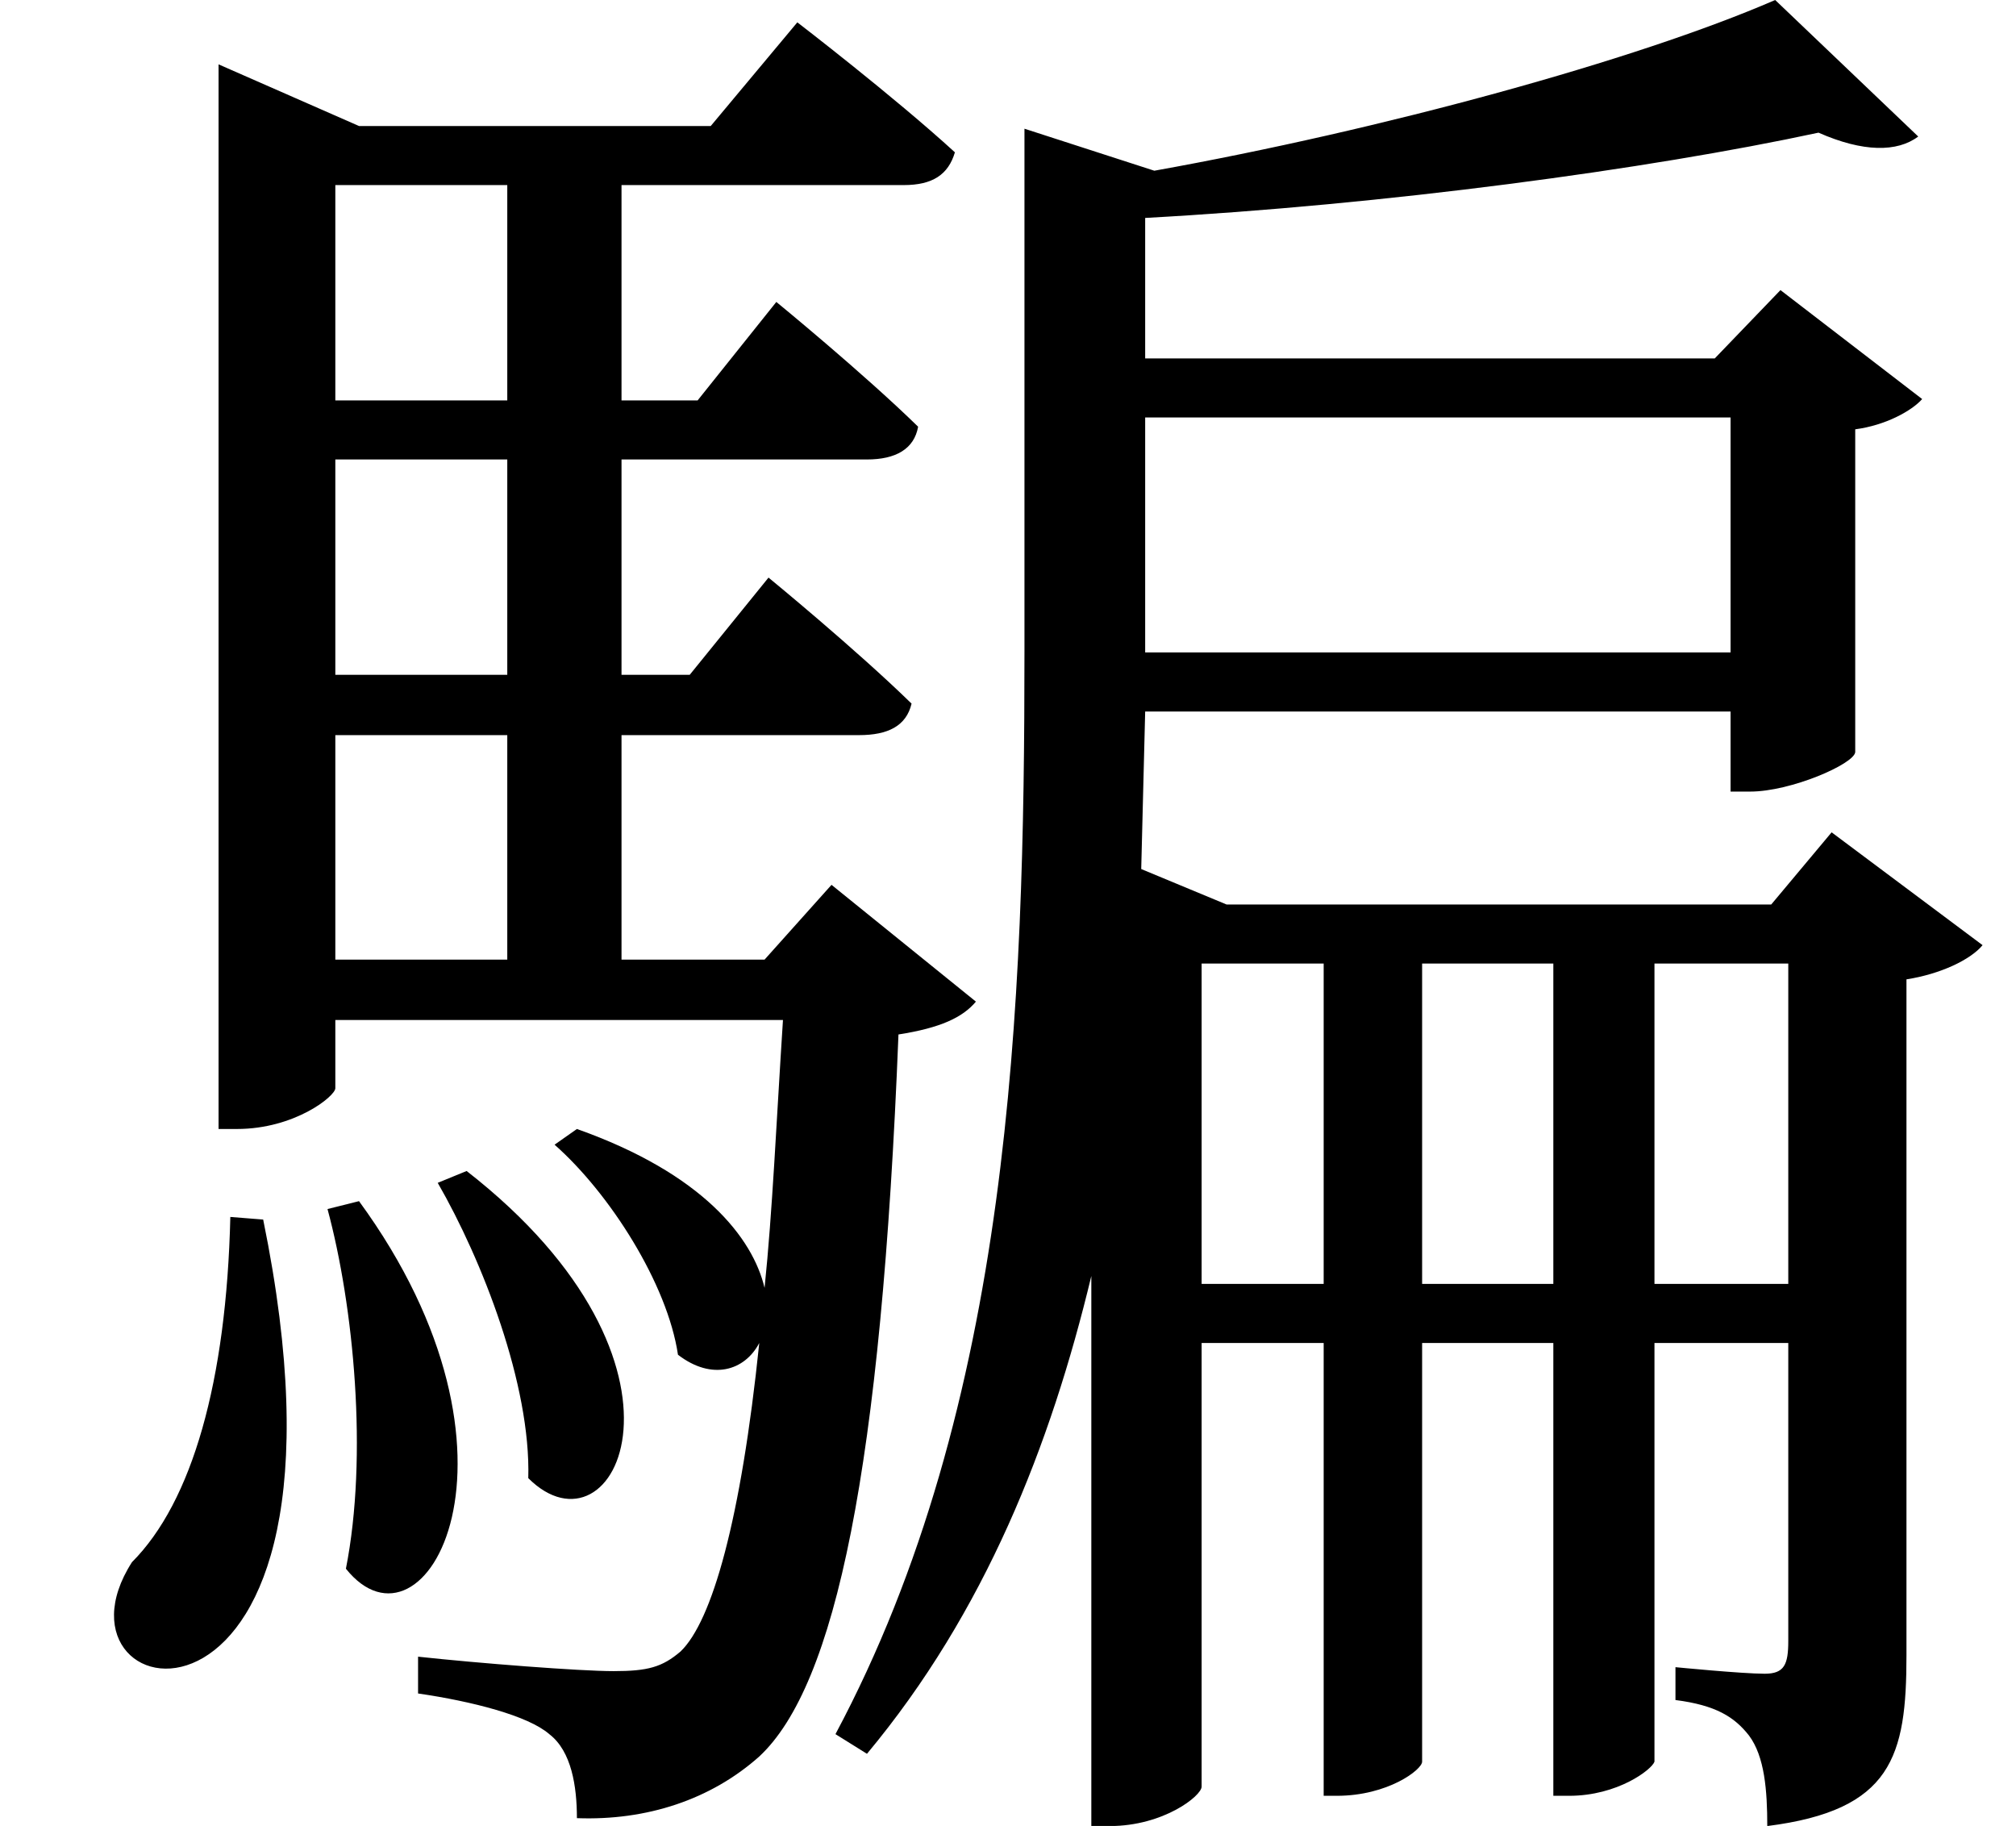<svg height="21.734" viewBox="0 0 24 21.734" width="24" xmlns="http://www.w3.org/2000/svg">
<path d="M3.594,5.594 L3.219,5.5 C3.531,4.344 3.703,2.562 3.438,1.219 C4.375,0.047 5.812,2.562 3.594,5.594 Z M4.875,5.953 L4.531,5.812 C5.062,4.891 5.641,3.406 5.609,2.297 C6.641,1.266 7.844,3.641 4.875,5.953 Z M2.062,5.406 C2.016,3.453 1.609,2.016 0.891,1.297 C-0.281,-0.531 3.812,-1.266 2.453,5.375 Z M3.312,17.688 L5.359,17.688 L5.359,15.125 L3.312,15.125 Z M6.188,6.453 L5.922,6.266 C6.578,5.688 7.266,4.609 7.391,3.766 C7.797,3.453 8.188,3.578 8.359,3.906 C8.141,1.797 7.797,0.594 7.422,0.234 C7.203,0.047 7.031,0 6.625,0 C6.219,0 5.016,0.094 4.297,0.172 L4.297,-0.266 C4.938,-0.359 5.609,-0.531 5.859,-0.75 C6.125,-0.953 6.188,-1.375 6.188,-1.75 C7.016,-1.781 7.781,-1.531 8.359,-1.016 C9.266,-0.172 9.812,2.406 10.016,7.578 C10.516,7.656 10.781,7.781 10.938,7.969 L9.219,9.359 L8.422,8.469 L6.719,8.469 L6.719,11.141 L9.547,11.141 C9.891,11.141 10.109,11.25 10.172,11.516 C9.5,12.172 8.469,13.016 8.469,13.016 L7.531,11.859 L6.719,11.859 L6.719,14.422 L9.641,14.422 C9.984,14.422 10.203,14.547 10.25,14.812 C9.594,15.453 8.562,16.297 8.562,16.297 L7.625,15.125 L6.719,15.125 L6.719,17.688 L10.078,17.688 C10.422,17.688 10.609,17.812 10.688,18.078 C9.953,18.75 8.812,19.625 8.812,19.625 L7.781,18.391 L3.594,18.391 L1.922,19.125 L1.922,6.453 L2.141,6.453 C2.828,6.453 3.312,6.844 3.312,6.938 L3.312,7.75 L8.641,7.75 C8.562,6.531 8.516,5.469 8.422,4.562 C8.281,5.156 7.688,5.922 6.188,6.453 Z M3.312,14.422 L5.359,14.422 L5.359,11.859 L3.312,11.859 Z M3.312,11.141 L5.359,11.141 L5.359,8.469 L3.312,8.469 Z M19.922,14.922 L19.922,12.125 L12.953,12.125 L12.953,14.922 Z M20.453,19.891 C18.797,19.172 15.766,18.344 13.062,17.859 L11.516,18.359 L11.516,12.141 C11.516,7.922 11.359,3.172 9.266,-0.75 L9.641,-0.984 C11.047,0.703 11.828,2.688 12.312,4.703 L12.312,-1.844 L12.531,-1.844 C13.172,-1.844 13.625,-1.484 13.625,-1.375 L13.625,3.906 L15.078,3.906 L15.078,-1.484 L15.234,-1.484 C15.844,-1.484 16.25,-1.172 16.25,-1.078 L16.25,3.906 L17.812,3.906 L17.812,-1.484 L18,-1.484 C18.578,-1.484 18.984,-1.172 19.016,-1.078 L19.016,3.906 L20.609,3.906 L20.609,0.359 C20.609,0.078 20.562,-0.031 20.328,-0.031 C20.062,-0.031 19.266,0.047 19.266,0.047 L19.266,-0.344 C19.75,-0.406 19.969,-0.547 20.141,-0.766 C20.328,-1.016 20.359,-1.422 20.359,-1.844 C21.844,-1.656 22.016,-1.016 22.016,0.188 L22.016,8.234 C22.422,8.297 22.781,8.469 22.922,8.641 L21.125,9.984 L20.406,9.125 L13.922,9.125 L12.906,9.547 L12.953,11.422 L19.922,11.422 L19.922,10.469 L20.156,10.469 C20.641,10.469 21.391,10.797 21.406,10.938 L21.406,14.781 C21.766,14.828 22.078,15 22.203,15.141 L20.516,16.438 L19.734,15.625 L12.953,15.625 L12.953,17.297 C15.812,17.453 18.938,17.875 20.969,18.312 C21.5,18.078 21.906,18.078 22.156,18.266 Z M15.078,8.422 L15.078,4.609 L13.625,4.609 L13.625,8.422 Z M16.25,8.422 L17.812,8.422 L17.812,4.609 L16.25,4.609 Z M19.016,8.422 L20.609,8.422 L20.609,4.609 L19.016,4.609 Z" transform="translate(0.68, 19.891) scale(1, -1)"/>
</svg>
